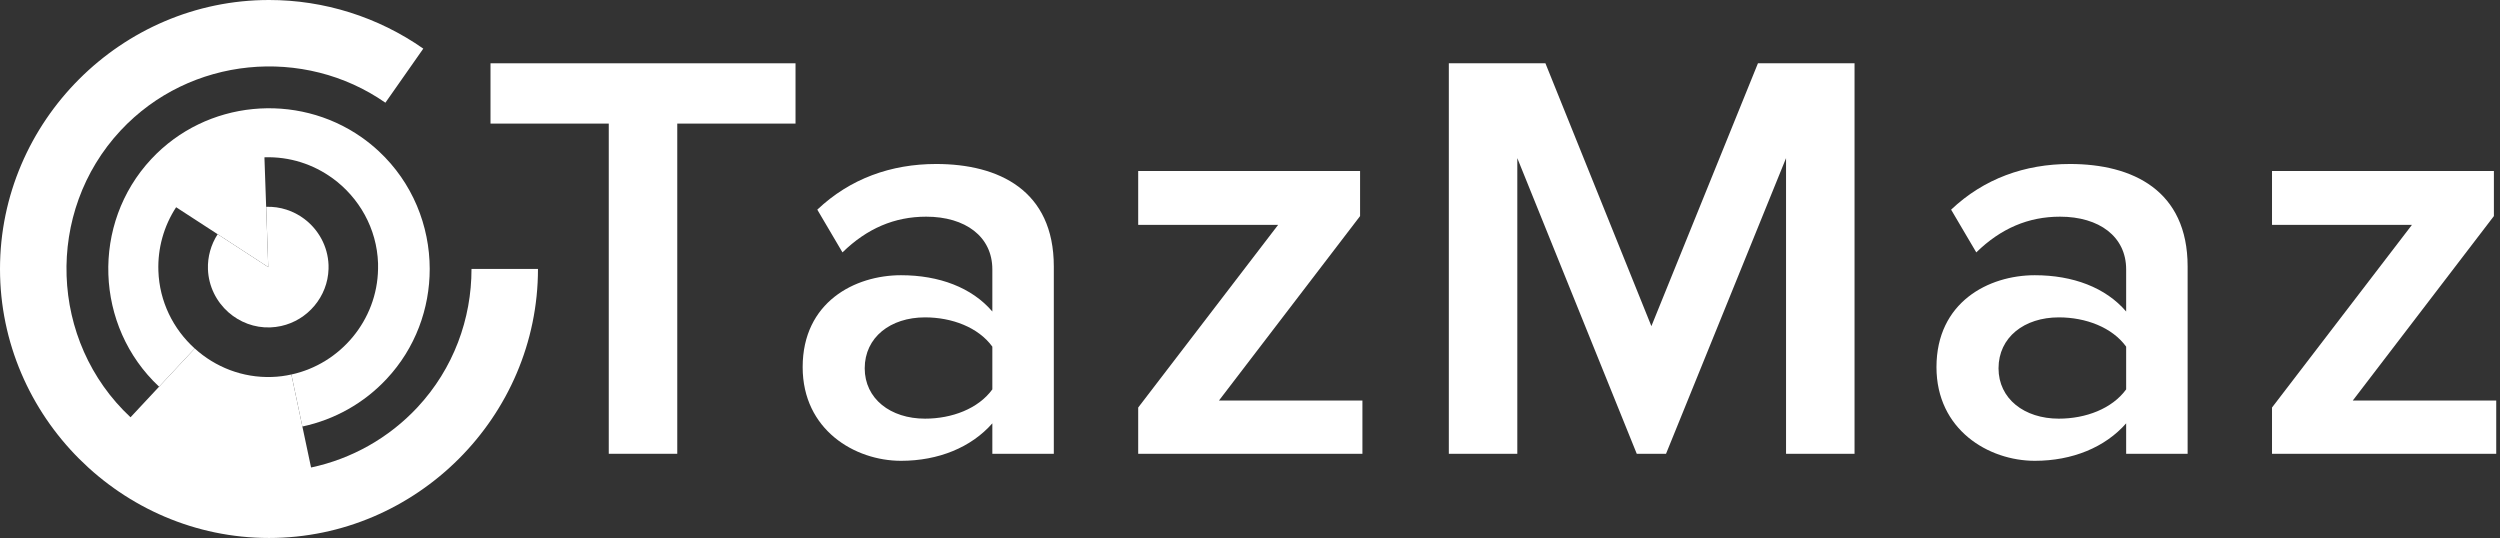 <svg width="158" height="34" viewBox="0 0 158 34" fill="none" xmlns="http://www.w3.org/2000/svg">
<rect x="0" y="0" width="158" height="34" fill="#333333" stroke="none"/>
<path d="M34 16.998C34 26.326 26.326 34 17.002 34C7.677 34 0 26.326 0 16.998C0 7.671 7.674 0 17.002 0C20.488 0 23.893 1.072 26.752 3.073L24.357 6.491C19.221 2.908 12.011 3.548 7.625 8.246C2.827 13.389 3.106 21.573 8.249 26.372L10.055 24.438L12.307 22.024C13.6 23.197 15.328 23.889 17.19 23.824C17.609 23.811 18.018 23.756 18.415 23.668L19.11 26.956L19.659 29.546C22.232 29 24.578 27.674 26.375 25.751C28.669 23.295 29.802 20.143 29.799 16.998H34Z" fill="white"/>
<path d="M27.158 16.998C27.158 19.494 26.261 21.995 24.438 23.945C23.015 25.472 21.154 26.521 19.11 26.956L18.415 23.669C21.514 22.996 23.841 20.234 23.893 16.998C23.899 16.881 23.896 16.765 23.893 16.644C23.818 14.432 22.694 12.486 21.017 11.264H21.014C19.805 10.384 18.308 9.887 16.712 9.942L16.953 16.881L13.756 14.802L11.131 13.097C10.351 14.289 9.961 15.696 10.01 17.119C10.075 19.065 10.955 20.806 12.307 22.025L10.055 24.439C5.975 20.628 5.751 14.133 9.562 10.052C13.044 6.323 18.762 5.819 22.837 8.665C23.223 8.935 23.594 9.234 23.945 9.562C26.076 11.55 27.154 14.269 27.158 16.998Z" fill="white"/>
<path d="M20.764 16.752C20.767 16.836 20.767 16.917 20.764 16.998C20.712 18.75 19.445 20.238 17.765 20.605C17.544 20.653 17.317 20.683 17.083 20.692C16.079 20.728 15.146 20.361 14.441 19.741C13.678 19.068 13.181 18.1 13.142 17.011C13.116 16.232 13.33 15.458 13.756 14.802L16.953 16.881L16.823 13.07C17.716 13.041 18.551 13.327 19.221 13.827C20.12 14.5 20.721 15.556 20.764 16.752Z" fill="white"/>
<path d="M42.803 28.679V7.811H50.277V4H31V7.811H38.474V28.679H42.803Z" fill="white"/>
<path d="M66.601 28.679V16.839C66.601 12.029 63.123 10.364 59.164 10.364C56.315 10.364 53.725 11.289 51.653 13.25L53.244 15.951C54.798 14.434 56.537 13.694 58.535 13.694C61.014 13.694 62.716 14.952 62.716 17.024V19.688C61.421 18.171 59.349 17.394 56.944 17.394C54.021 17.394 50.728 19.096 50.728 23.203C50.728 27.162 54.021 29.123 56.944 29.123C59.312 29.123 61.384 28.272 62.716 26.755V28.679H66.601ZM62.716 24.609C61.828 25.83 60.163 26.459 58.461 26.459C56.278 26.459 54.65 25.201 54.65 23.277C54.65 21.316 56.278 20.058 58.461 20.058C60.163 20.058 61.828 20.687 62.716 21.908V24.609Z" fill="white"/>
<path d="M86.105 28.679V25.312H77.04L85.957 13.657V10.808H71.934V14.212H80.777L71.934 25.756V28.679H86.105Z" fill="white"/>
<path d="M117.207 28.679V4H111.102L104.368 20.613L97.671 4H91.566V28.679H95.894V9.994L103.443 28.679H105.293L112.878 9.994V28.679H117.207Z" fill="white"/>
<path d="M138.258 28.679V16.839C138.258 12.029 134.78 10.364 130.821 10.364C127.972 10.364 125.382 11.289 123.31 13.25L124.901 15.951C126.455 14.434 128.194 13.694 130.192 13.694C132.671 13.694 134.373 14.952 134.373 17.024V19.688C133.078 18.171 131.006 17.394 128.601 17.394C125.678 17.394 122.385 19.096 122.385 23.203C122.385 27.162 125.678 29.123 128.601 29.123C130.969 29.123 133.041 28.272 134.373 26.755V28.679H138.258ZM134.373 24.609C133.485 25.83 131.82 26.459 130.118 26.459C127.935 26.459 126.307 25.201 126.307 23.277C126.307 21.316 127.935 20.058 130.118 20.058C131.82 20.058 133.485 20.687 134.373 21.908V24.609Z" fill="white"/>
<path d="M157.762 28.679V25.312H148.697L157.614 13.657V10.808H143.591V14.212H152.434L143.591 25.756V28.679H157.762Z" fill="white"/>
</svg>
